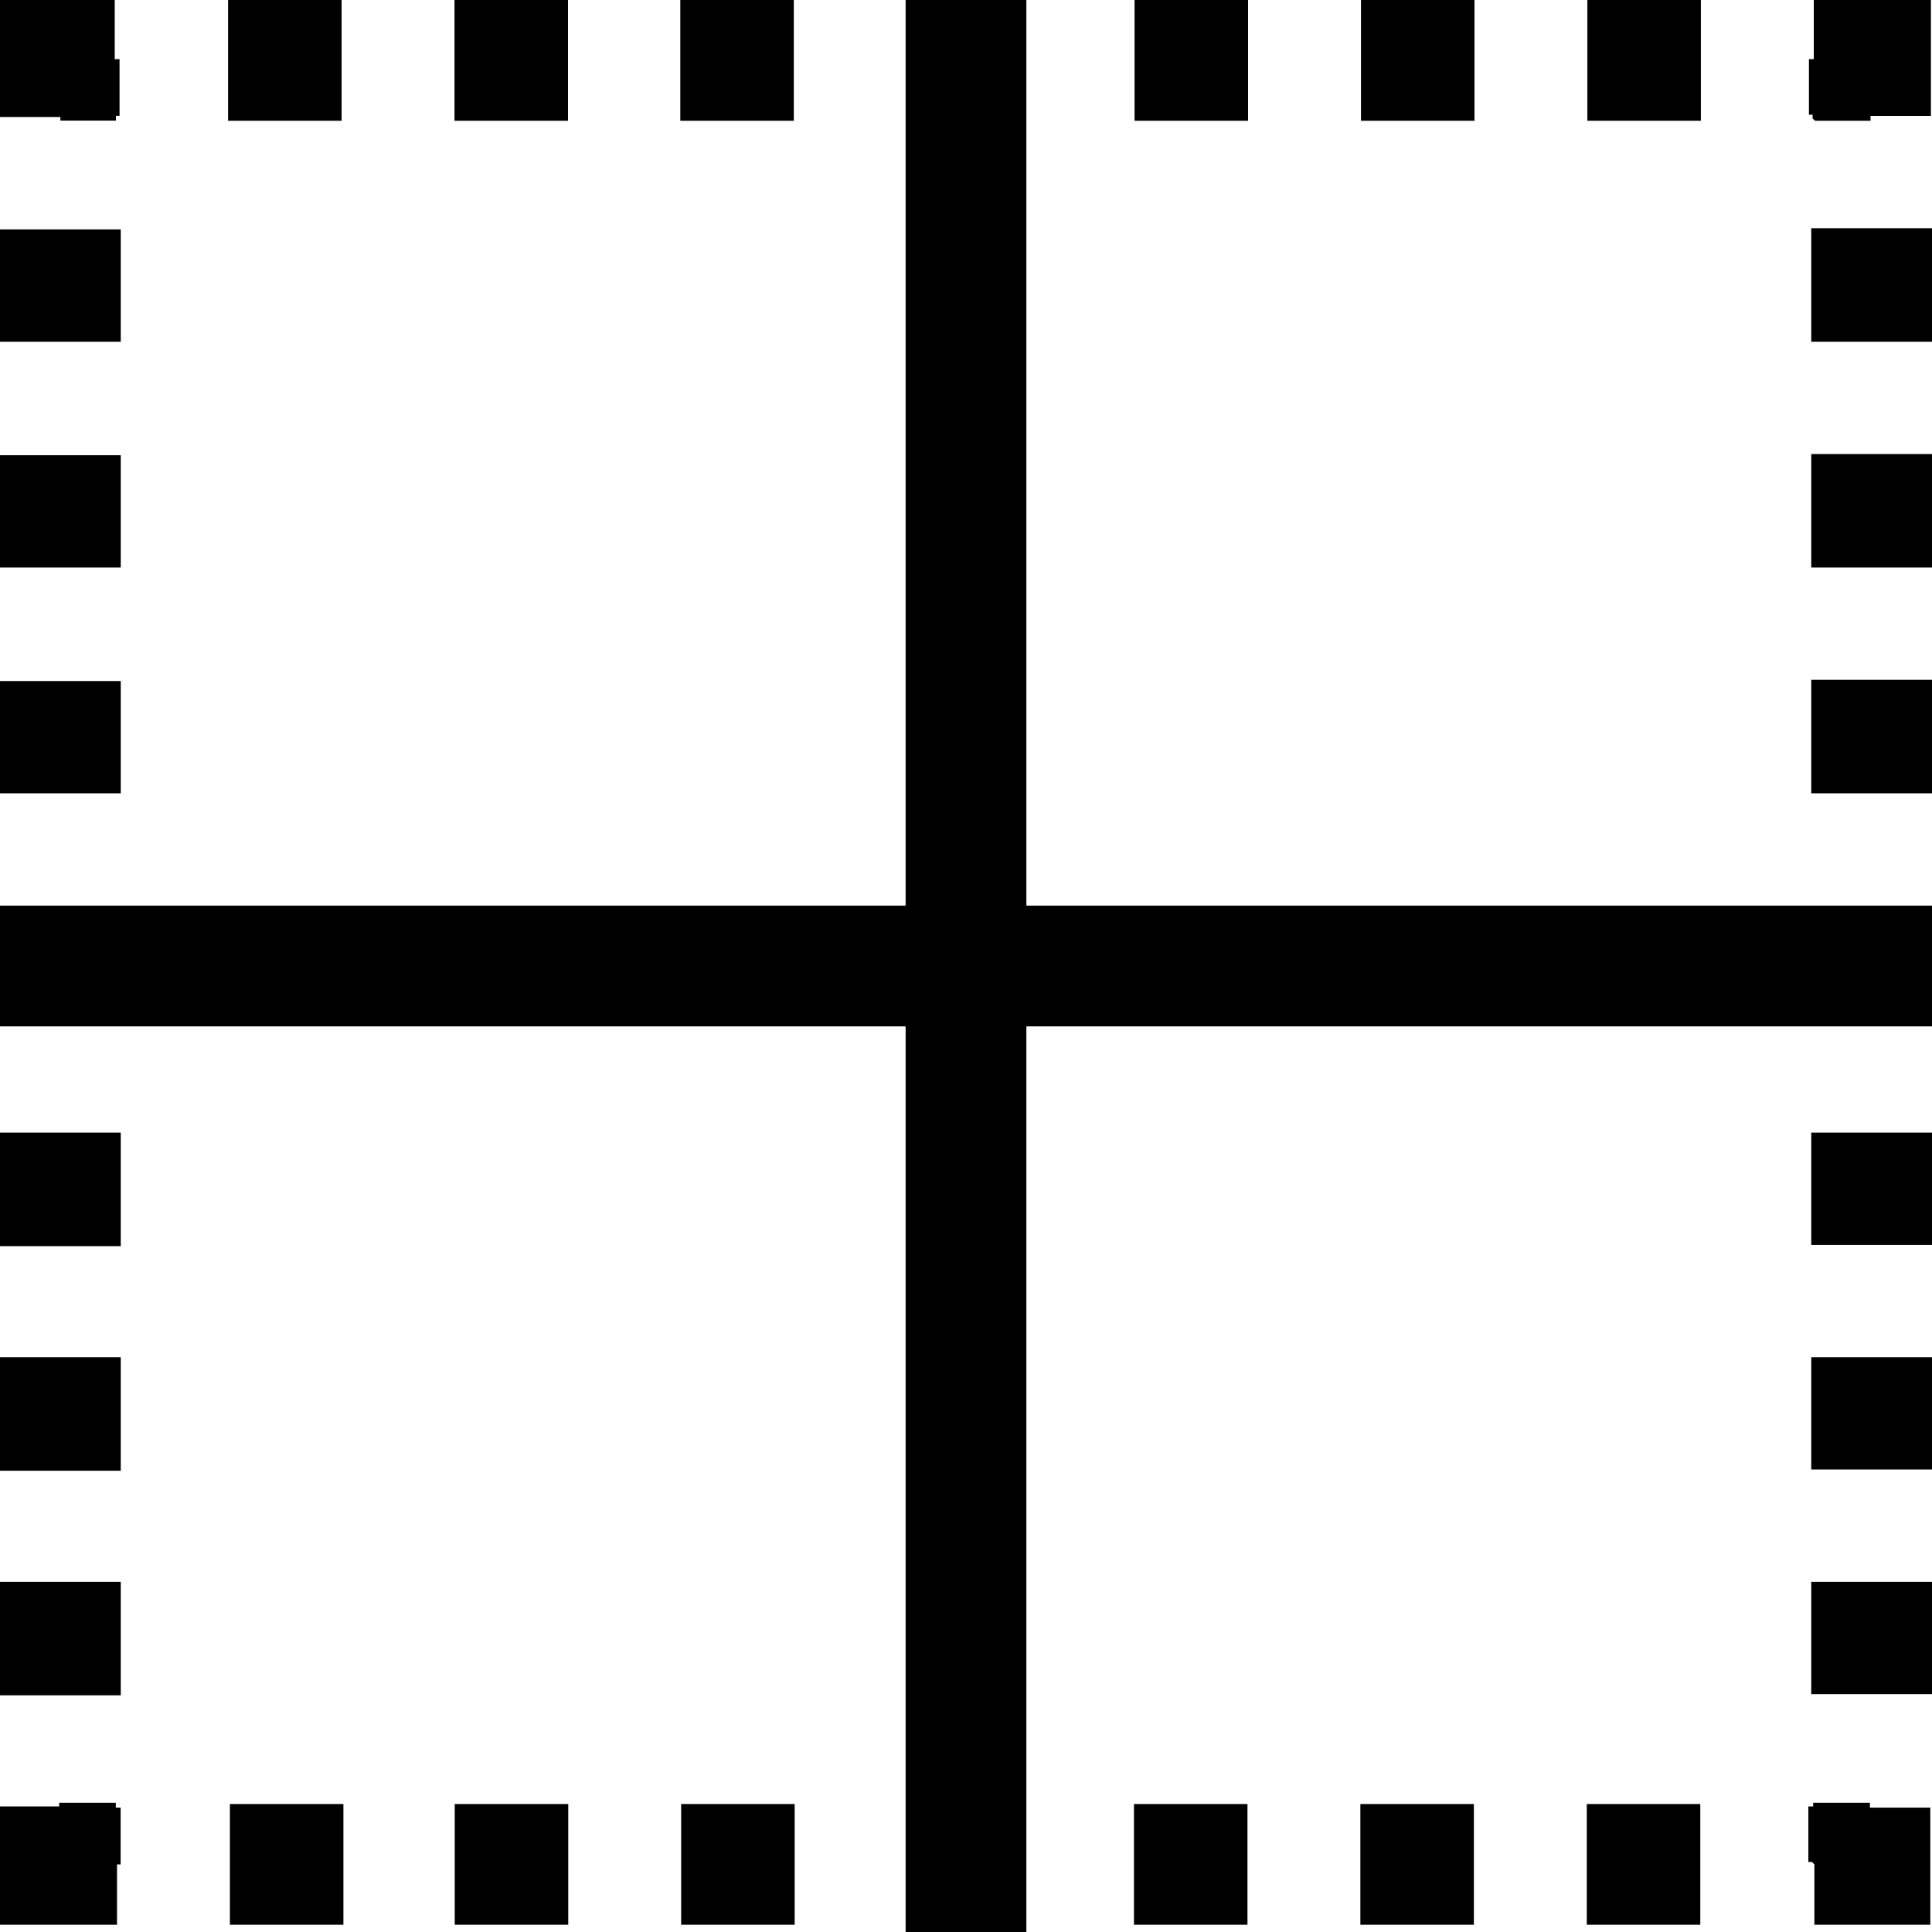 <svg viewBox="0 0 16 16" xmlns="http://www.w3.org/2000/svg"><g><path d="M.969 0H0v.969h.5v.03h.46v-.04h.03V.49H.95v-.5Zm.93 1h.93V0h-.94v1Zm1.875 0h.93V0h-.94v1Zm1.87 0h.93V0h-.94v1Z"/><path d="M8.5 7.5H16v1H8.5V16h-1V8.5H0v-1h7.5V0h1v7.5Z"/><path d="M9.406 1h.93V0h-.94v1Zm1.875 0h.93V0h-.94v1Zm1.875 0h.93V0h-.94v1Zm1.875 0h.46V.96h.5V-.01h-.97v.5h-.04v.46h.03v.03ZM1 2.84V1.9H0v.93h1Zm14-.94v.93h1v-.94h-1ZM1 4.71v-.94H0v.93h1Zm14-.94v.93h1v-.94h-1ZM1 6.58v-.94H0v.93h1Zm14-.94v.93h1v-.94h-1ZM0 9.39v.93h1v-.94H0Zm16 .93v-.94h-1v.93h1Zm-16 .93v.93h1v-.94H0Zm16 .93v-.94h-1v.93h1Zm-16 .93v.93h1v-.94H0Zm16 .93v-.94h-1v.93h1Zm-16 1.9h.969v-.5h.03v-.47h-.04v-.04H.49v.03h-.5v.96Zm1.906 0h.938v-1h-.94v1Zm1.87 0h.93v-1h-.94v1Zm1.875 0h.93v-1h-.94v1Zm3.75 0h.93v-1h-.94v1Zm1.875 0h.93v-1h-.94v1Zm1.875 0h.93v-1h-.94v1Zm1.875-.5v.5h.96v-.97h-.5v-.04h-.47v.03h-.04v.46h.03Z"/></g></svg>